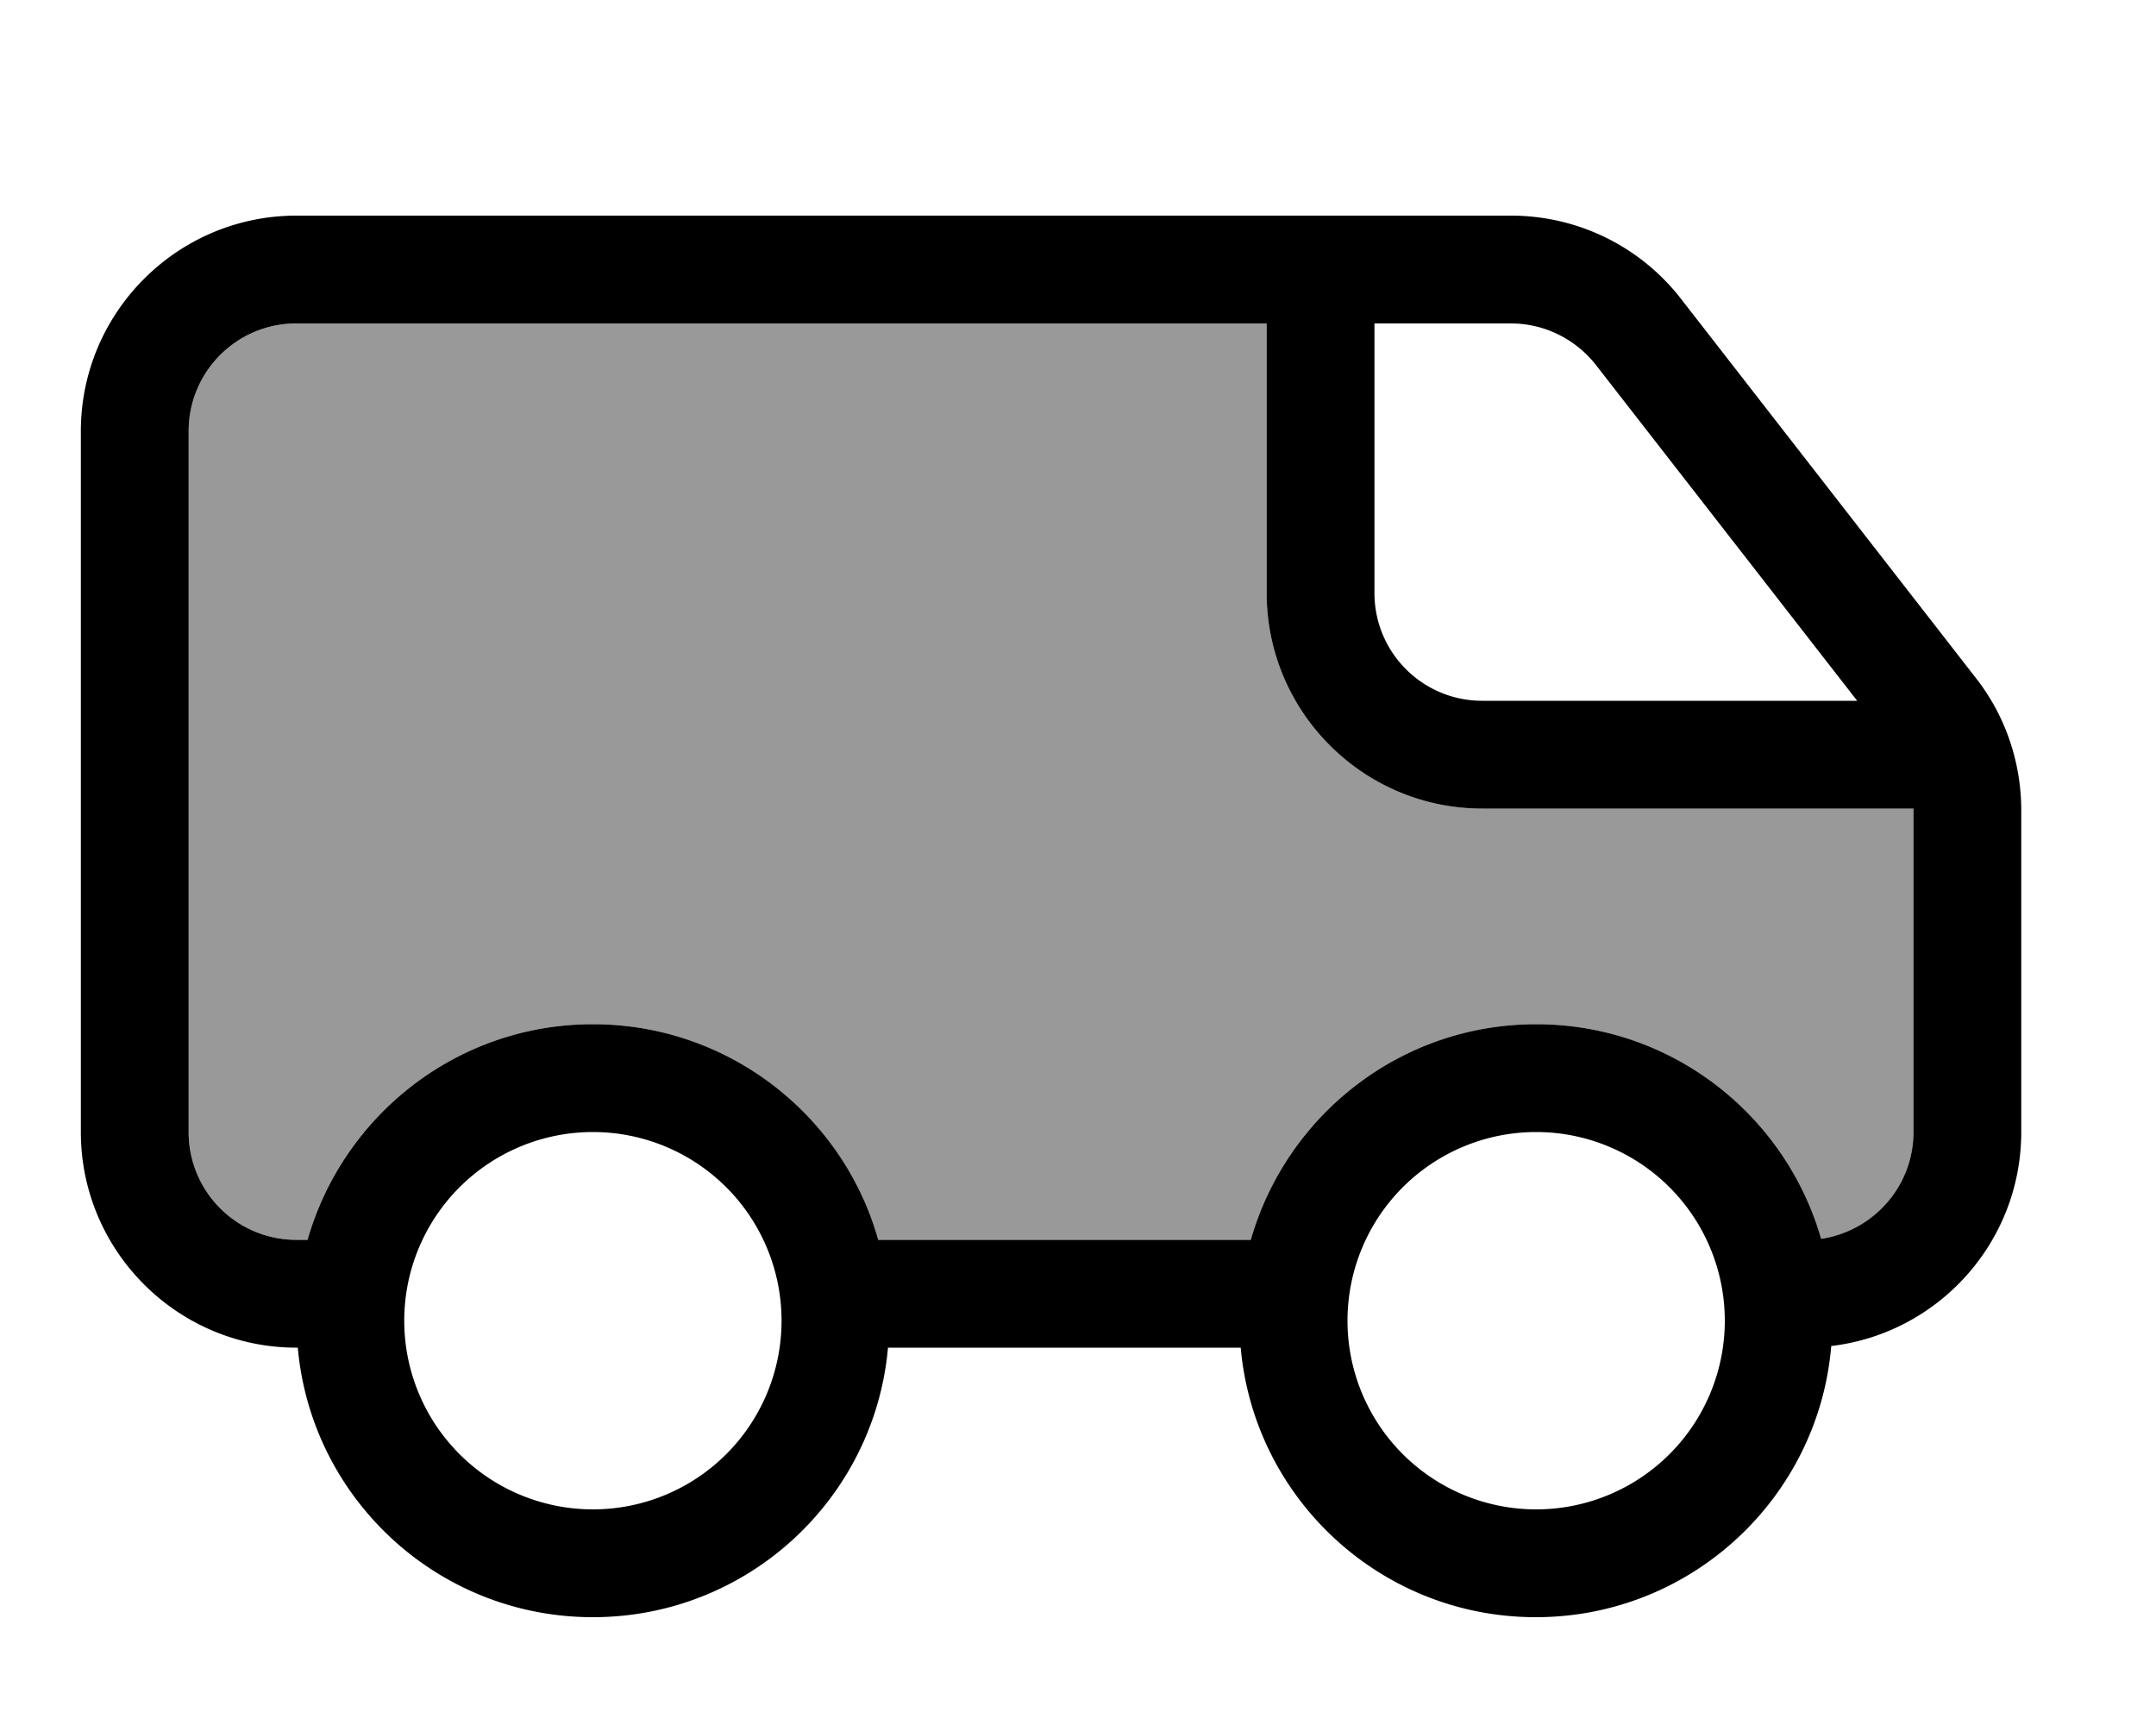 <svg fill="currentColor" xmlns="http://www.w3.org/2000/svg" viewBox="0 0 640 512"><!--! Font Awesome Pro 7.0.1 by @fontawesome - https://fontawesome.com License - https://fontawesome.com/license (Commercial License) Copyright 2025 Fonticons, Inc. --><path opacity=".4" fill="currentColor" d="M56 128l0 208c0 17.7 14.3 32 32 32l3.3 0c10.4-36.9 44.4-64 84.7-64s74.2 27.1 84.7 64l110.6 0c10.4-36.9 44.4-64 84.7-64 40.2 0 74 26.9 84.6 63.7 15.5-2.2 27.4-15.6 27.4-31.7l0-95.5 0-.5-128 0c-35.3 0-64-28.7-64-64l0-80-288 0c-17.7 0-32 14.3-32 32z"/><path fill="currentColor" d="M88 96l288 0 0 80c0 35.3 28.7 64 64 64l128 0 0 .5 0 95.5c0 16.1-11.9 29.4-27.4 31.7-10.6-36.8-44.4-63.7-84.6-63.7-40.3 0-74.2 27.1-84.7 64l-110.6 0c-10.4-36.9-44.4-64-84.7-64s-74.2 27.1-84.7 64L88 368c-17.7 0-32-14.3-32-32l0-208c0-17.7 14.3-32 32-32zM543.7 399.5c31.7-3.8 56.3-30.8 56.3-63.5l0-95.5c0-14.2-4.7-28.1-13.5-39.3L499 88.7C486.9 73.1 468.3 64 448.5 64L88 64c-35.3 0-64 28.7-64 64l0 208c0 35.3 28.7 64 64 64l.4 0c4 44.9 41.7 80 87.6 80s83.6-35.1 87.6-80l104.7 0c4 44.9 41.7 80 87.6 80 46.1 0 83.9-35.4 87.7-80.5zM408 96l40.5 0c9.9 0 19.2 4.6 25.3 12.4L551.3 208 440 208c-17.7 0-32-14.3-32-32l0-80zm-8 296a56 56 0 1 1 112 0 56 56 0 1 1 -112 0zM176 336a56 56 0 1 1 0 112 56 56 0 1 1 0-112z"/></svg>
